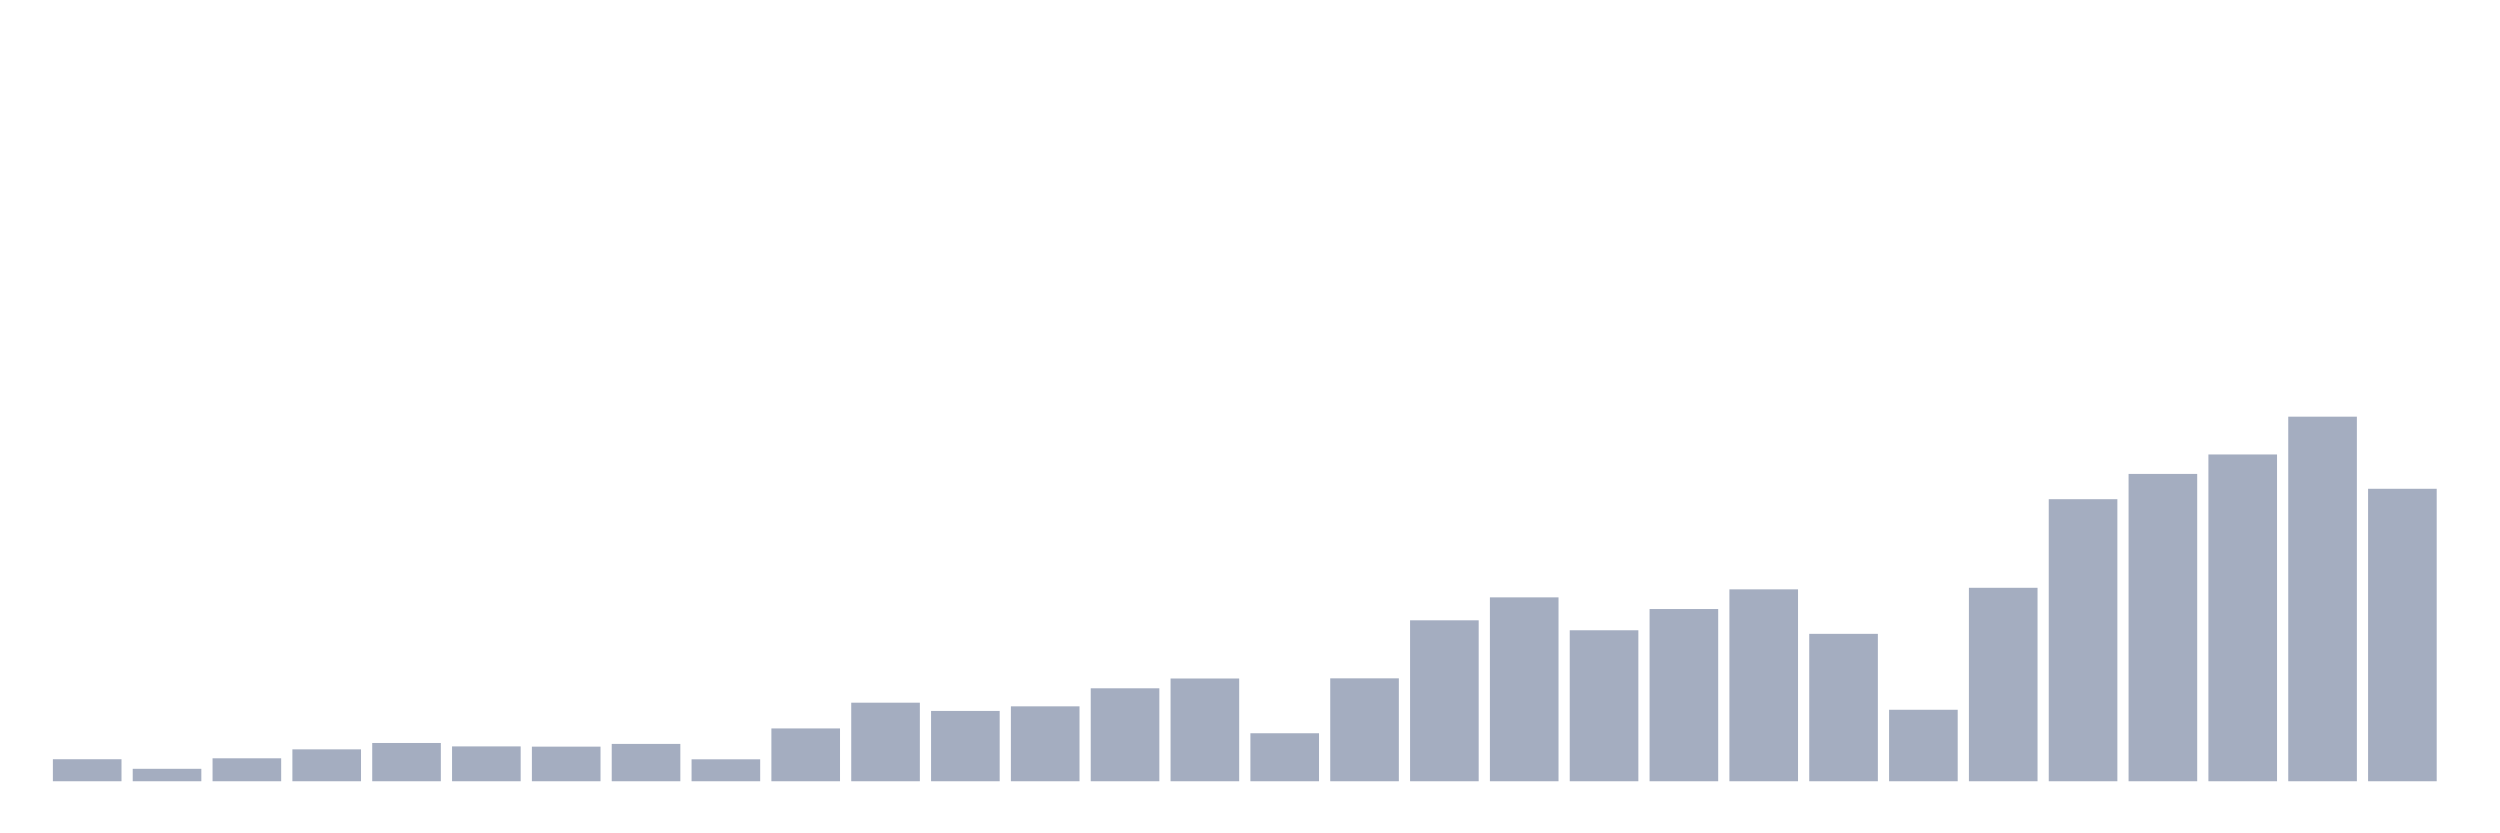 <svg xmlns="http://www.w3.org/2000/svg" viewBox="0 0 480 160"><g transform="translate(10,10)"><rect class="bar" x="0.153" width="13.175" y="135.773" height="4.227" fill="rgb(164,173,192)"></rect><rect class="bar" x="15.482" width="13.175" y="137.61" height="2.39" fill="rgb(164,173,192)"></rect><rect class="bar" x="30.81" width="13.175" y="135.594" height="4.406" fill="rgb(164,173,192)"></rect><rect class="bar" x="46.138" width="13.175" y="133.877" height="6.123" fill="rgb(164,173,192)"></rect><rect class="bar" x="61.466" width="13.175" y="132.652" height="7.348" fill="rgb(164,173,192)"></rect><rect class="bar" x="76.794" width="13.175" y="133.309" height="6.691" fill="rgb(164,173,192)"></rect><rect class="bar" x="92.123" width="13.175" y="133.354" height="6.646" fill="rgb(164,173,192)"></rect><rect class="bar" x="107.451" width="13.175" y="132.831" height="7.169" fill="rgb(164,173,192)"></rect><rect class="bar" x="122.779" width="13.175" y="135.788" height="4.212" fill="rgb(164,173,192)"></rect><rect class="bar" x="138.107" width="13.175" y="129.859" height="10.141" fill="rgb(164,173,192)"></rect><rect class="bar" x="153.436" width="13.175" y="124.916" height="15.084" fill="rgb(164,173,192)"></rect><rect class="bar" x="168.764" width="13.175" y="126.499" height="13.501" fill="rgb(164,173,192)"></rect><rect class="bar" x="184.092" width="13.175" y="125.618" height="14.382" fill="rgb(164,173,192)"></rect><rect class="bar" x="199.42" width="13.175" y="122.153" height="17.847" fill="rgb(164,173,192)"></rect><rect class="bar" x="214.748" width="13.175" y="120.271" height="19.729" fill="rgb(164,173,192)"></rect><rect class="bar" x="230.077" width="13.175" y="130.785" height="9.215" fill="rgb(164,173,192)"></rect><rect class="bar" x="245.405" width="13.175" y="120.241" height="19.759" fill="rgb(164,173,192)"></rect><rect class="bar" x="260.733" width="13.175" y="109.1" height="30.9" fill="rgb(164,173,192)"></rect><rect class="bar" x="276.061" width="13.175" y="104.694" height="35.306" fill="rgb(164,173,192)"></rect><rect class="bar" x="291.39" width="13.175" y="111.011" height="28.989" fill="rgb(164,173,192)"></rect><rect class="bar" x="306.718" width="13.175" y="106.934" height="33.066" fill="rgb(164,173,192)"></rect><rect class="bar" x="322.046" width="13.175" y="103.156" height="36.844" fill="rgb(164,173,192)"></rect><rect class="bar" x="337.374" width="13.175" y="111.698" height="28.302" fill="rgb(164,173,192)"></rect><rect class="bar" x="352.702" width="13.175" y="126.275" height="13.725" fill="rgb(164,173,192)"></rect><rect class="bar" x="368.031" width="13.175" y="102.857" height="37.143" fill="rgb(164,173,192)"></rect><rect class="bar" x="383.359" width="13.175" y="85.846" height="54.154" fill="rgb(164,173,192)"></rect><rect class="bar" x="398.687" width="13.175" y="80.992" height="59.008" fill="rgb(164,173,192)"></rect><rect class="bar" x="414.015" width="13.175" y="77.258" height="62.742" fill="rgb(164,173,192)"></rect><rect class="bar" x="429.344" width="13.175" y="70" height="70" fill="rgb(164,173,192)"></rect><rect class="bar" x="444.672" width="13.175" y="83.845" height="56.155" fill="rgb(164,173,192)"></rect></g></svg>